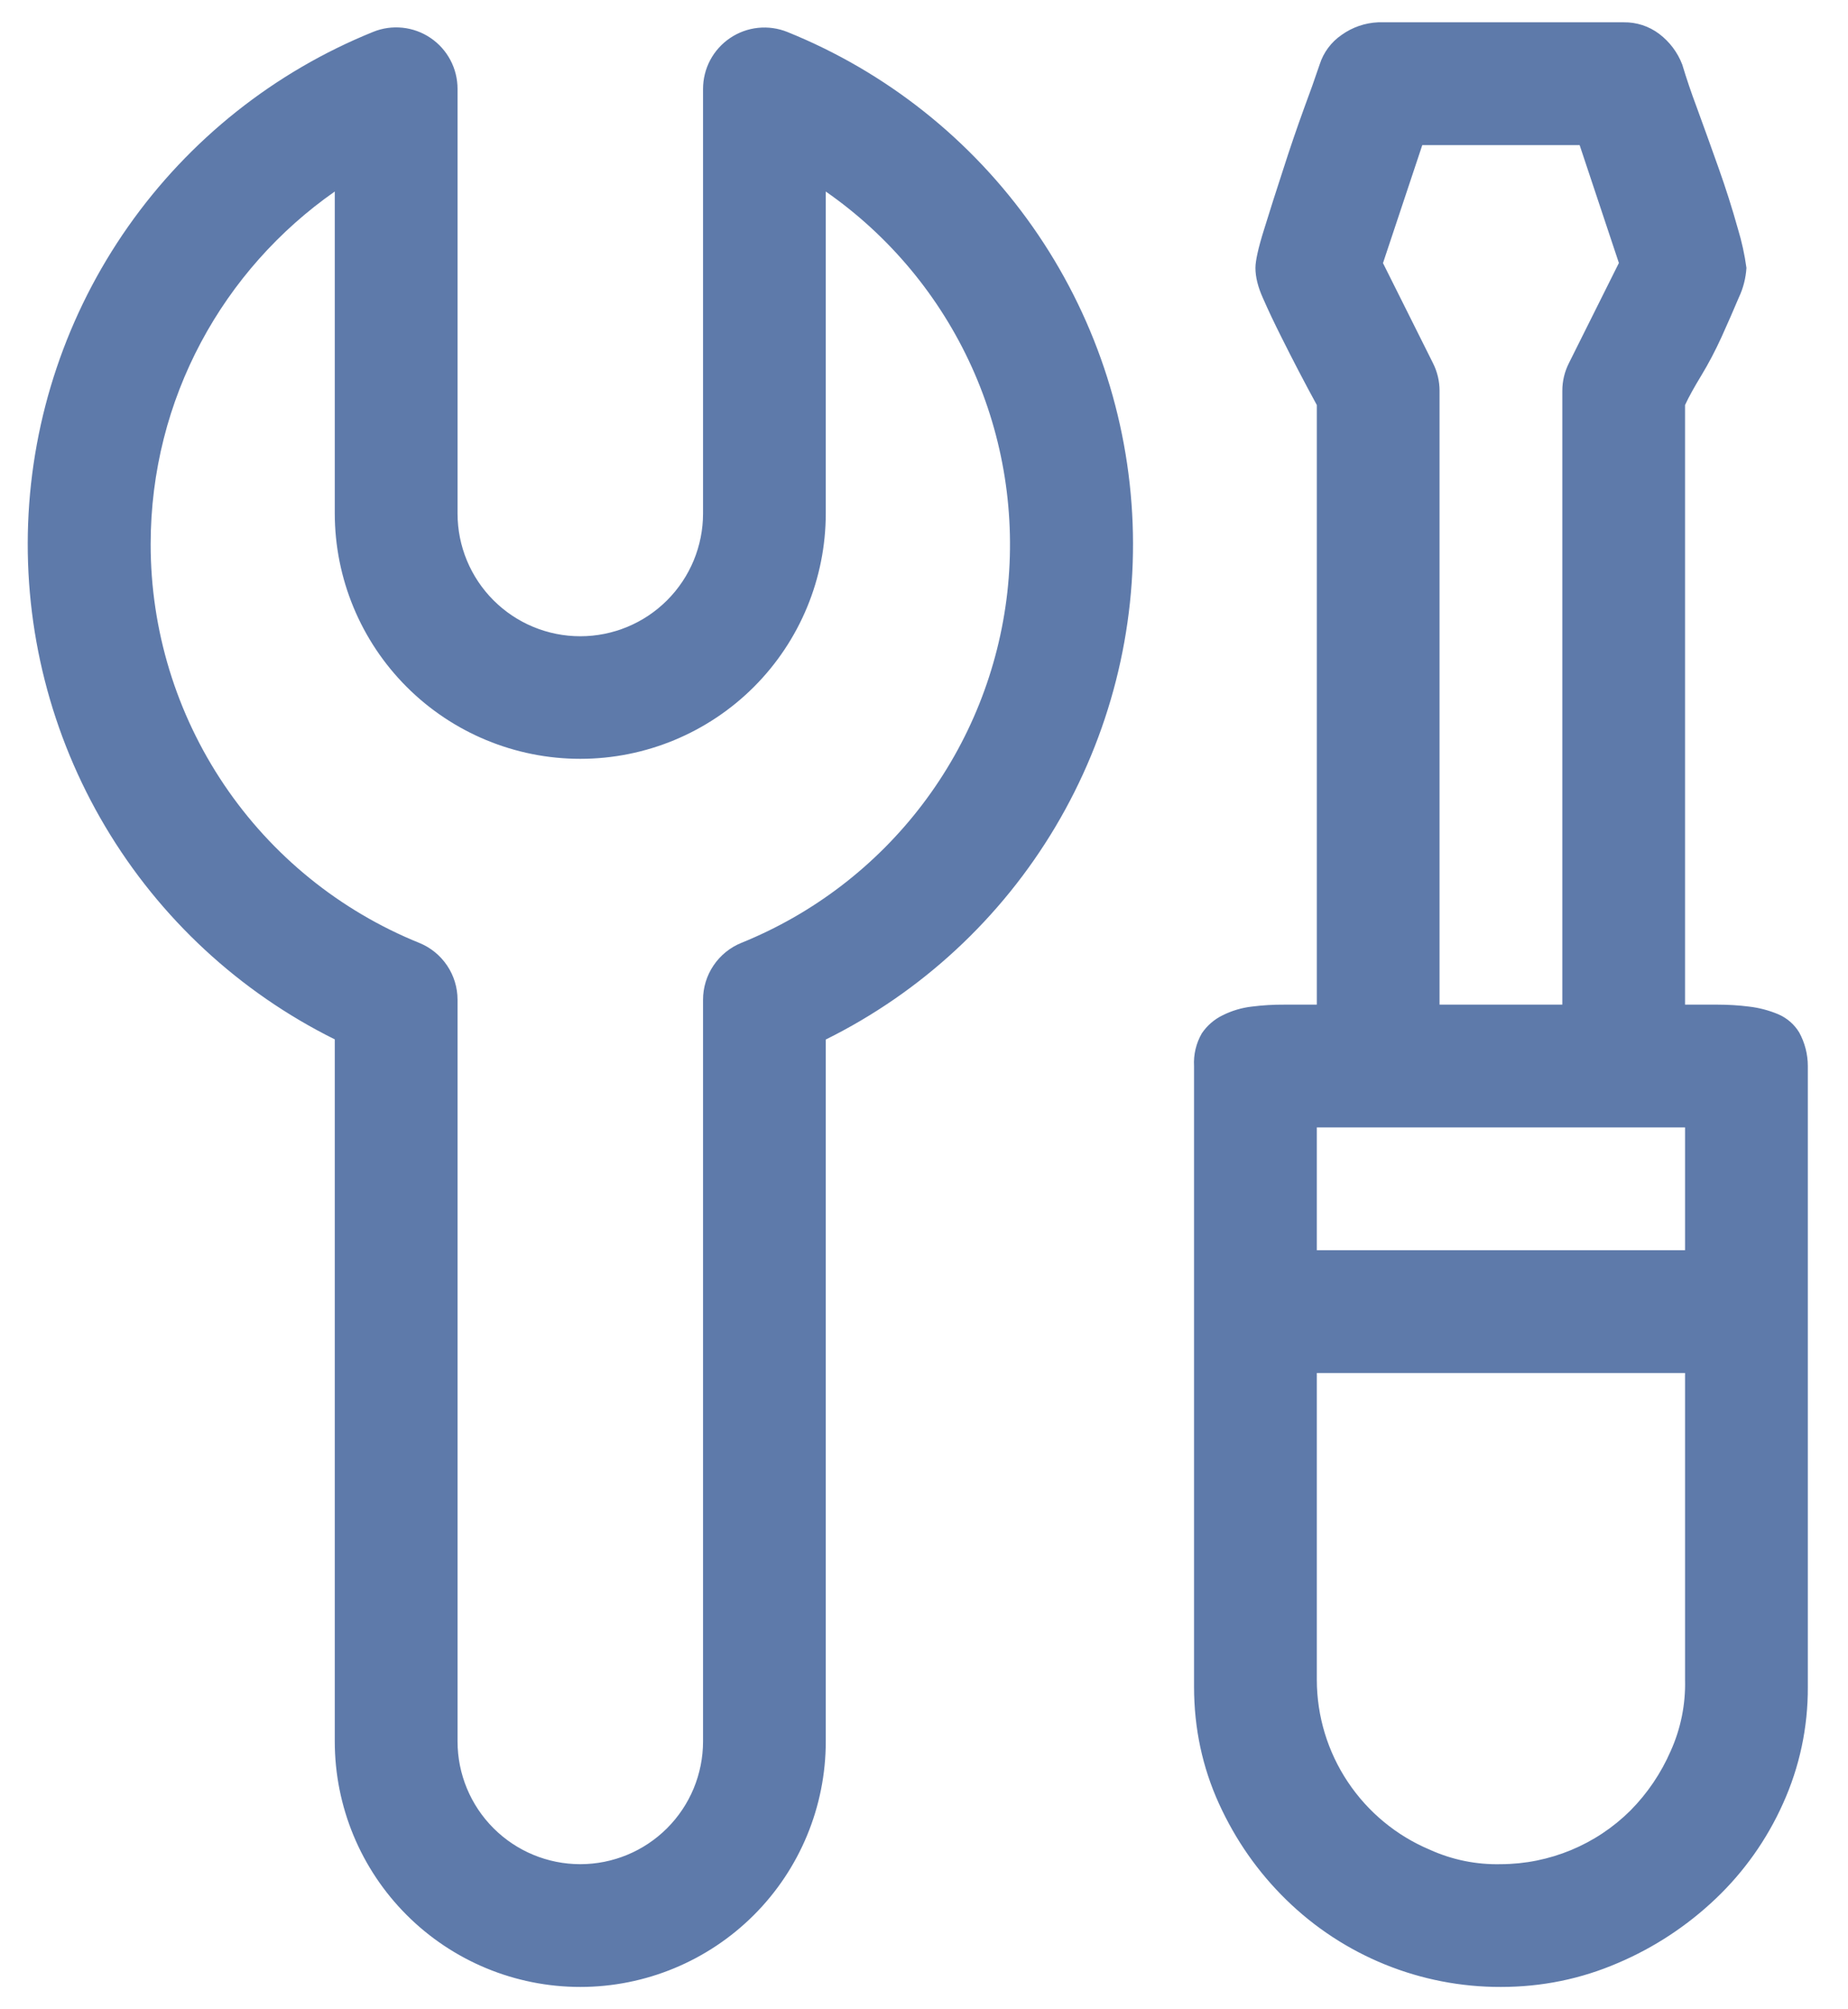 <svg width="46" height="50" viewBox="0 0 46 50" fill="none" xmlns="http://www.w3.org/2000/svg">
<path d="M45 41.973V26.528C45 26.236 44.926 25.949 44.786 25.693C44.663 25.49 44.479 25.331 44.261 25.238C44.031 25.142 43.789 25.078 43.542 25.049C43.282 25.016 43.02 25 42.757 25H41.944V10.079C42.039 9.872 42.177 9.627 42.351 9.34C42.525 9.053 42.693 8.735 42.852 8.387C43.011 8.035 43.154 7.708 43.28 7.409C43.391 7.176 43.456 6.924 43.472 6.666C43.427 6.335 43.355 6.008 43.258 5.689C43.116 5.181 42.956 4.679 42.779 4.182C42.598 3.672 42.415 3.163 42.229 2.655C42.099 2.309 41.981 1.96 41.874 1.606C41.758 1.303 41.559 1.039 41.3 0.843C41.045 0.651 40.735 0.55 40.417 0.555H34.306C33.979 0.569 33.664 0.677 33.398 0.867C33.137 1.045 32.943 1.305 32.848 1.606C32.727 1.966 32.599 2.324 32.466 2.679C32.282 3.185 32.108 3.694 31.944 4.207C31.766 4.748 31.608 5.249 31.464 5.713C31.32 6.171 31.25 6.492 31.25 6.666C31.25 6.89 31.311 7.143 31.442 7.43C31.568 7.718 31.718 8.035 31.895 8.387C32.179 8.956 32.473 9.521 32.778 10.079V25H31.965C31.694 24.998 31.424 25.015 31.155 25.049C30.905 25.078 30.663 25.151 30.437 25.263C30.226 25.365 30.046 25.521 29.915 25.715C29.773 25.961 29.706 26.244 29.722 26.528V41.973C29.722 43.006 29.93 43.978 30.343 44.885C30.758 45.793 31.314 46.587 32.014 47.272C33.442 48.67 35.363 49.45 37.361 49.444C38.379 49.444 39.35 49.246 40.273 48.848C41.174 48.465 41.999 47.922 42.708 47.247C43.414 46.576 43.981 45.774 44.38 44.885C44.795 43.971 45.006 42.977 45 41.973ZM38.889 25H35.833V9.722C35.833 9.481 35.775 9.243 35.665 9.028L34.425 6.547L35.403 3.611H39.32L40.297 6.544L39.057 9.028C38.947 9.243 38.889 9.481 38.889 9.722V25ZM32.778 31.111V28.055H41.944V31.111H32.778ZM41.944 34.166V41.805C41.959 42.413 41.837 43.017 41.587 43.572C41.347 44.123 41.008 44.626 40.585 45.053C39.728 45.905 38.569 46.385 37.361 46.389C36.753 46.404 36.149 46.282 35.595 46.031C34.762 45.682 34.051 45.094 33.55 44.343C33.048 43.591 32.78 42.709 32.778 41.805V34.166H41.944ZM11.389 2.211C11.389 1.961 11.328 1.714 11.21 1.493C11.093 1.272 10.923 1.083 10.715 0.943C10.508 0.803 10.269 0.716 10.02 0.69C9.77 0.664 9.519 0.699 9.287 0.794C6.829 1.788 4.712 3.47 3.188 5.64C1.665 7.809 0.801 10.372 0.7 13.021C0.6 15.669 1.266 18.291 2.621 20.57C3.975 22.848 5.959 24.687 8.333 25.864V43.333C8.333 44.954 8.977 46.508 10.123 47.654C11.269 48.8 12.824 49.444 14.444 49.444C16.065 49.444 17.619 48.8 18.766 47.654C19.912 46.508 20.555 44.954 20.555 43.333V25.868C22.931 24.691 24.916 22.852 26.271 20.574C27.626 18.295 28.294 15.673 28.193 13.024C28.092 10.374 27.228 7.811 25.703 5.641C24.179 3.472 22.06 1.79 19.602 0.797C19.37 0.703 19.118 0.667 18.869 0.693C18.62 0.719 18.381 0.806 18.174 0.946C17.966 1.086 17.796 1.275 17.678 1.496C17.561 1.717 17.5 1.964 17.5 2.215V12.778C17.5 13.588 17.178 14.365 16.605 14.938C16.032 15.511 15.255 15.833 14.444 15.833C13.634 15.833 12.857 15.511 12.284 14.938C11.711 14.365 11.389 13.588 11.389 12.778V2.211ZM3.75 13.548C3.75 9.911 5.562 6.703 8.333 4.766V12.771C8.333 14.392 8.977 15.947 10.123 17.093C11.269 18.239 12.824 18.883 14.444 18.883C16.065 18.883 17.619 18.239 18.766 17.093C19.912 15.947 20.555 14.392 20.555 12.771V4.766C22.137 5.867 23.392 7.375 24.188 9.131C24.983 10.887 25.289 12.825 25.074 14.741C24.858 16.656 24.13 18.478 22.964 20.013C21.799 21.548 20.24 22.74 18.453 23.463C18.172 23.577 17.931 23.773 17.761 24.025C17.591 24.277 17.5 24.574 17.5 24.878V43.333C17.5 44.144 17.178 44.921 16.605 45.494C16.032 46.067 15.255 46.389 14.444 46.389C13.634 46.389 12.857 46.067 12.284 45.494C11.711 44.921 11.389 44.144 11.389 43.333V24.878C11.389 24.574 11.298 24.277 11.128 24.025C10.958 23.773 10.717 23.577 10.435 23.463C8.459 22.663 6.767 21.292 5.576 19.524C4.385 17.756 3.749 15.673 3.75 13.541V13.548Z" fill="#5E7AAA"/>
</svg>
